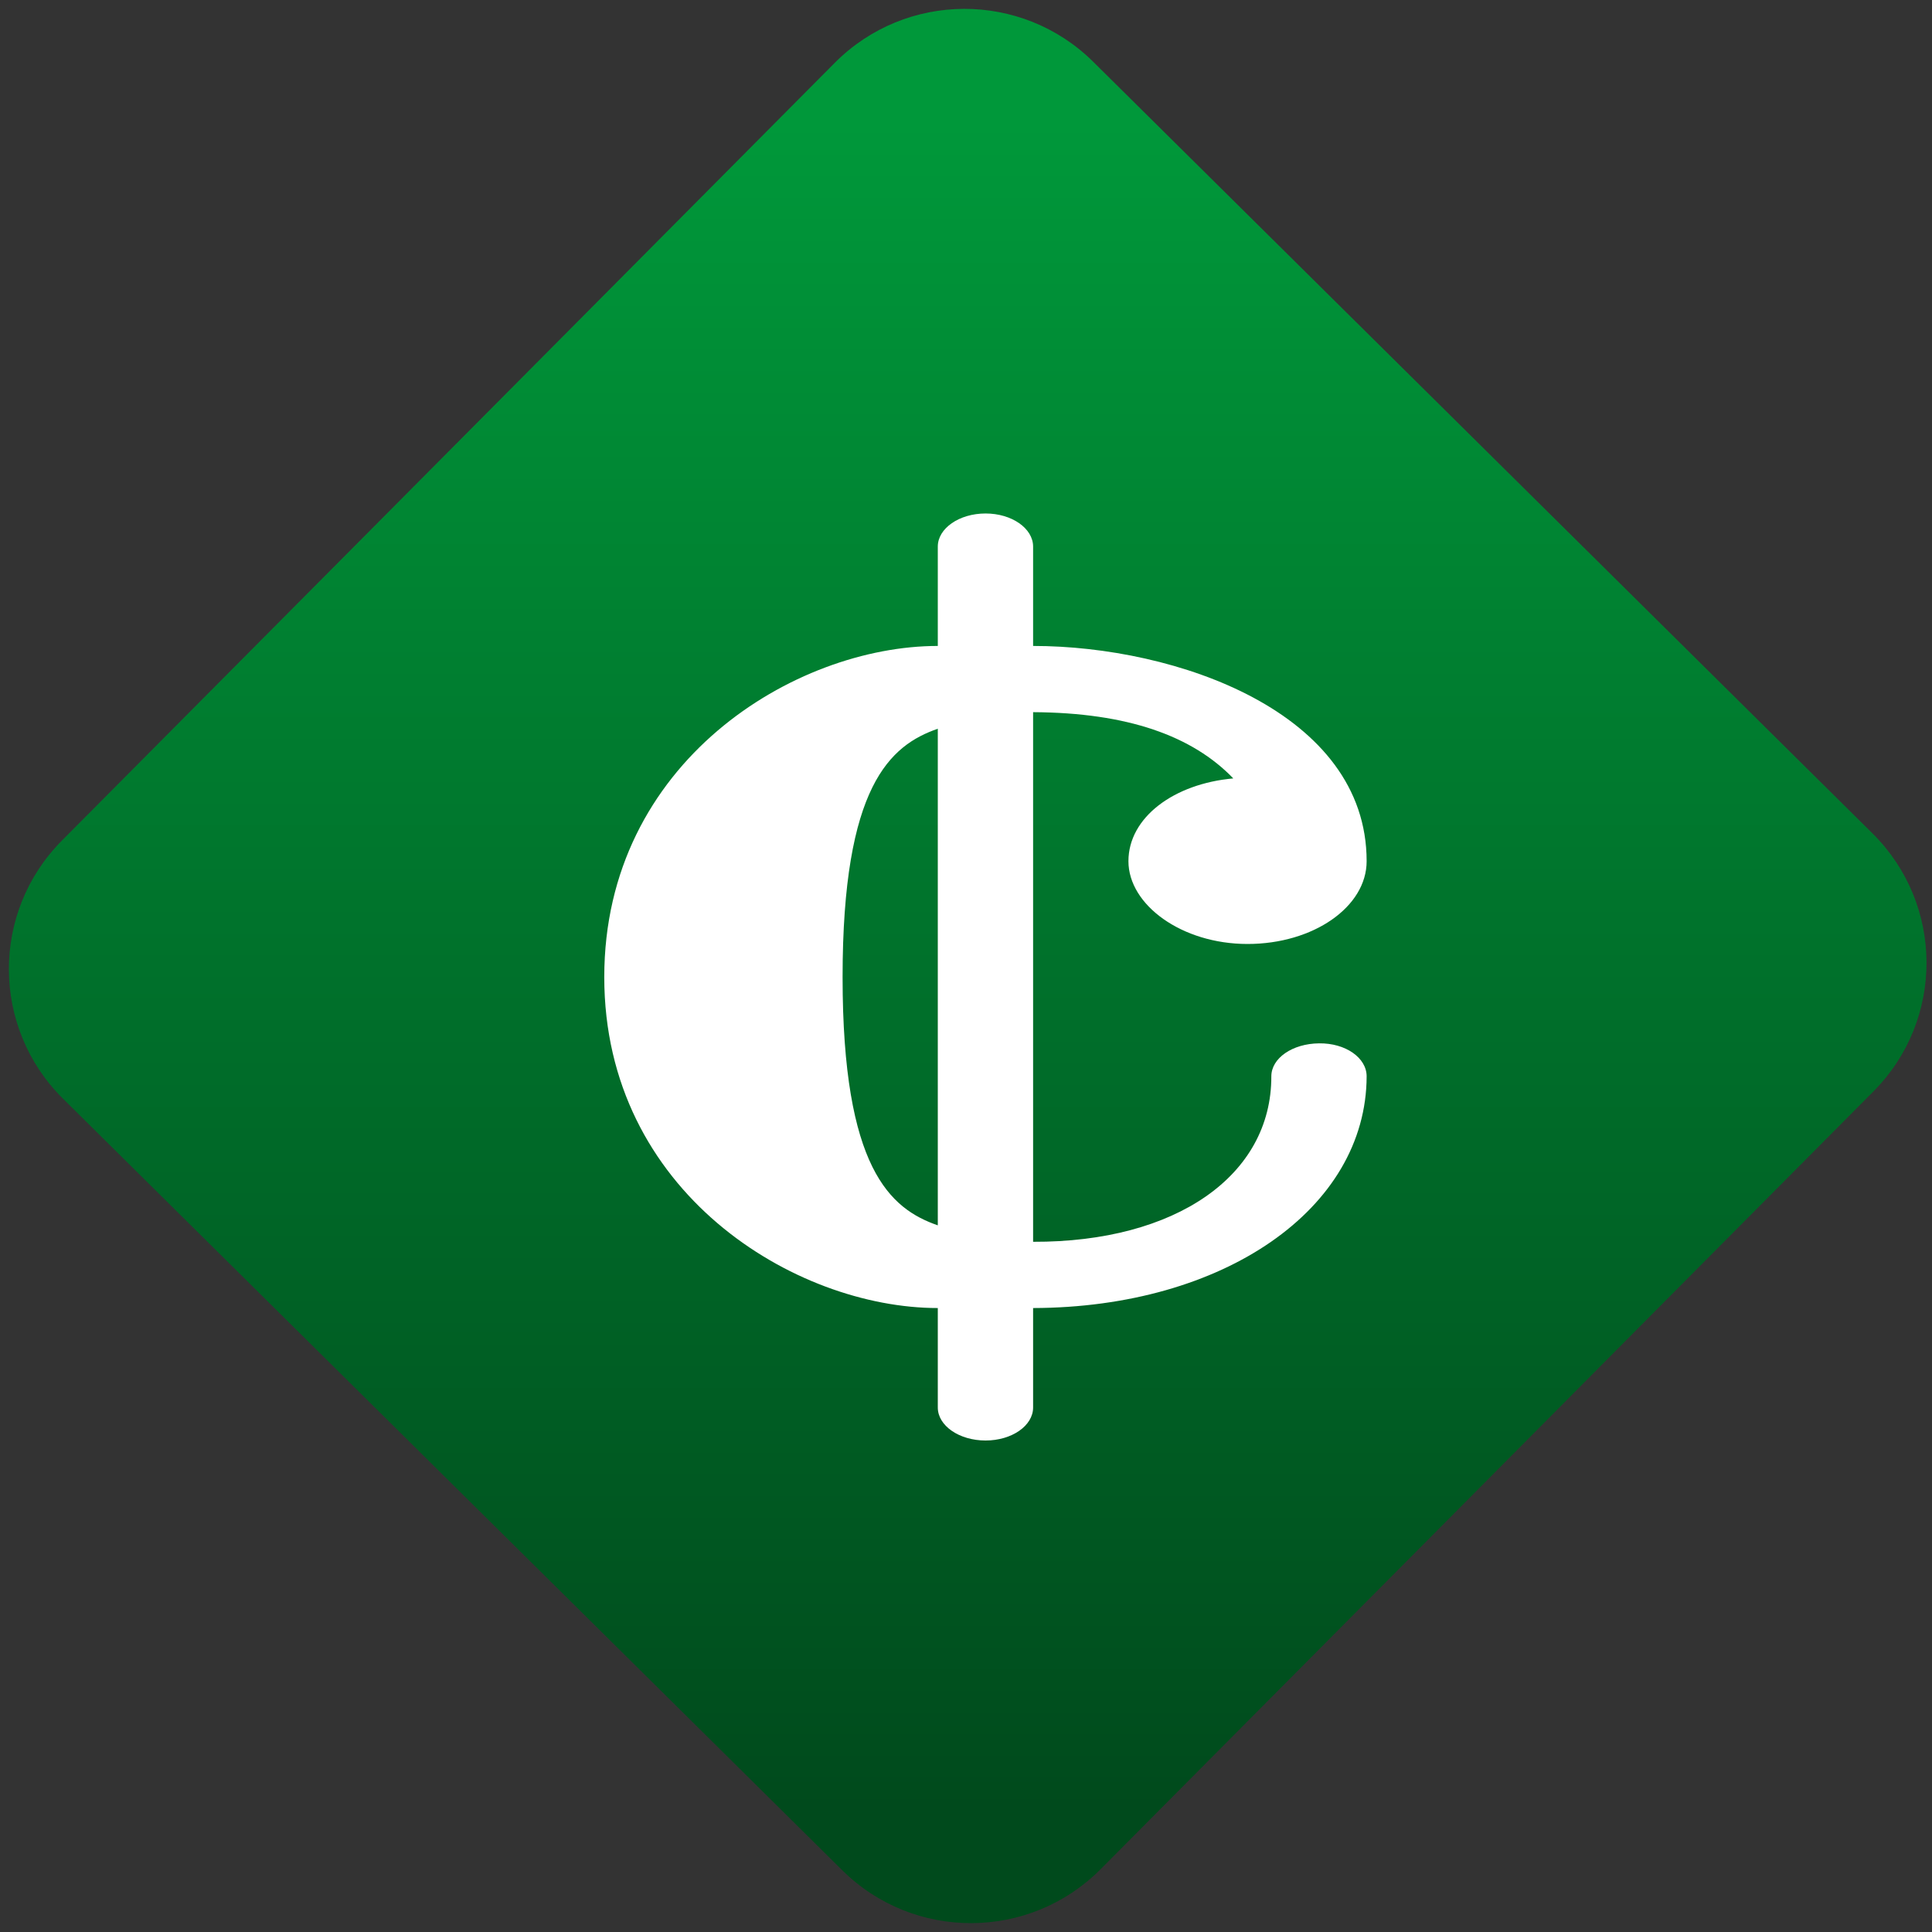 <svg width="64" height="64" viewBox="0 0 64 64" version="1.1"><rect x="0" y="0" width="64" height="64" fill="#333333" stroke="none"/><defs><linearGradient id="linear-pattern-0" gradientUnits="userSpaceOnUse" x1="0" y1="0" x2="0" y2="1" gradientTransform="matrix(60, 0, 0, 56, 0, 4)"><stop offset="0" stop-color="#00983a" stop-opacity="1"/><stop offset="1" stop-color="#004a1c" stop-opacity="1"/></linearGradient></defs><path fill="url(#linear-pattern-0)" fill-opacity="1" d="M 36.219 2.051 L 62.027 27.605 C 64.402 29.957 64.418 33.785 62.059 36.156 L 36.461 61.918 C 34.105 64.289 30.27 64.305 27.895 61.949 L 2.086 36.395 C -0.289 34.043 -0.305 30.215 2.051 27.844 L 27.652 2.082 C 30.008 -0.289 33.844 -0.305 36.219 2.051 Z M 36.219 2.051 " /><g transform="matrix(1.008,0,0,1.003,16.221,16.077)"><path fill-rule="nonzero" fill="rgb(100%, 100%, 100%)" fill-opacity="1" d="M 16.297 0.93 C 15.43 0.93 14.727 1.422 14.727 2.023 L 14.727 5.305 C 10.031 5.305 3.766 9.133 3.766 16.242 C 3.766 23.344 10.031 27.172 14.727 27.172 L 14.727 30.457 C 14.727 31.059 15.43 31.547 16.297 31.547 C 17.16 31.547 17.859 31.059 17.859 30.457 L 17.859 27.172 C 24.121 27.156 28.809 23.895 28.82 19.52 C 28.82 18.906 28.125 18.418 27.258 18.43 C 26.383 18.438 25.688 18.918 25.688 19.52 C 25.695 22.797 22.551 25 17.859 24.984 L 17.859 7.492 C 20.965 7.508 23.094 8.277 24.438 9.68 C 22.484 9.855 20.992 10.969 20.992 12.414 C 20.992 13.855 22.742 15.148 24.906 15.148 C 27.07 15.148 28.82 13.922 28.82 12.414 C 28.82 7.492 22.555 5.305 17.859 5.305 L 17.859 2.023 C 17.859 1.422 17.16 0.93 16.297 0.93 Z M 14.727 8.039 L 14.727 24.441 C 13.164 23.895 11.598 22.562 11.598 16.242 C 11.598 9.922 13.164 8.586 14.727 8.039 Z M 14.727 8.039 "/></g></svg>
